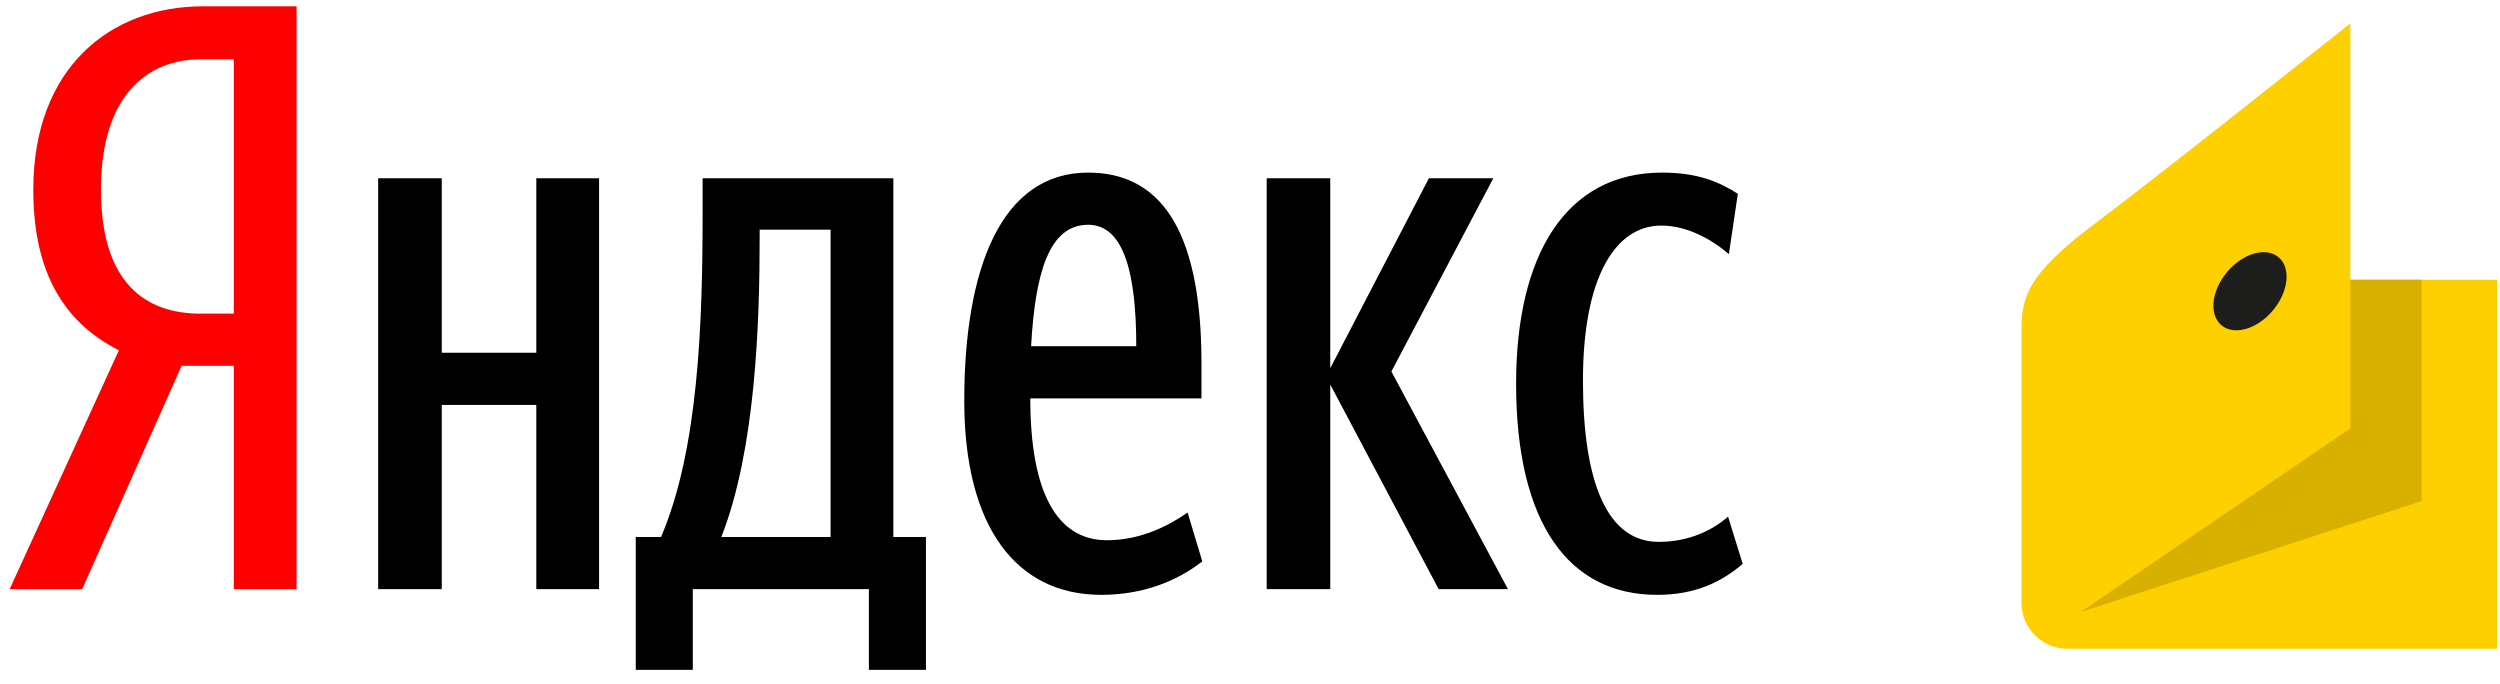 <svg width="95" height="26" viewBox="0 0 95 26" fill="none" xmlns="http://www.w3.org/2000/svg">
<path d="M6.902 13.9L3.124 22.387H0.367L4.518 13.311C2.566 12.32 1.265 10.524 1.265 7.209C1.265 2.563 4.207 0.24 7.708 0.24H11.27V22.387H8.885V13.9H6.902ZM8.885 2.253H7.615C5.694 2.253 3.836 3.523 3.836 7.209C3.836 10.771 5.539 11.918 7.615 11.918H8.885V2.253Z" fill="#FF0000"/>
<path d="M22.765 6.775V22.387H20.38V15.387H16.787V22.387H14.37V6.775H16.787V13.403H20.38V6.775H22.765ZM35.186 25.454H33.018V22.387H26.327V25.454H24.159V20.405H25.119C26.544 17.09 26.699 12.258 26.699 8.107V6.775H33.947V20.405H35.186V25.454ZM31.562 8.727H28.867V9.006C28.867 12.289 28.712 17.09 27.411 20.405H31.562V8.727ZM41.846 22.604C38.624 22.604 36.642 20.033 36.642 15.232C36.642 10.214 38.036 6.559 41.35 6.559C43.952 6.559 45.656 8.51 45.656 13.806V15.139H39.151C39.151 18.67 40.142 20.529 42.062 20.529C43.425 20.529 44.51 19.909 45.129 19.476L45.687 21.333C44.696 22.108 43.394 22.604 41.846 22.604ZM39.182 13.156H43.178C43.178 10.492 42.744 8.541 41.35 8.541C39.863 8.541 39.337 10.368 39.182 13.156ZM50.55 14.612V22.387H48.134V6.775H50.55V13.992L54.298 6.775H56.745L52.873 14.117L57.302 22.387H54.669L50.55 14.612ZM57.612 14.581C57.612 9.687 59.502 6.559 63.157 6.559C64.551 6.559 65.356 6.93 66.038 7.364L65.697 9.656C65.046 9.098 64.117 8.572 63.126 8.572C61.391 8.572 60.152 10.523 60.152 14.457C60.152 18.36 61.082 20.591 63.033 20.591C64.21 20.591 65.109 20.126 65.666 19.631L66.223 21.427C65.387 22.139 64.396 22.604 62.971 22.604C59.626 22.604 57.612 19.909 57.612 14.581Z" fill="black"/>
<path d="M76.815 12.675C76.815 11.34 76.927 10.493 79.691 8.43C81.979 6.722 89.313 0.885 89.313 0.885V10.629H94.89V24.652H78.557C77.599 24.652 76.815 23.868 76.815 22.91L76.815 12.675Z" fill="#FFD000"/>
<path d="M89.313 10.629V16.274L79.064 23.257L92.022 19.041V10.629H89.313Z" fill="#D8B100"/>
<path d="M84.629 10.337C85.229 9.623 86.104 9.37 86.585 9.774C87.065 10.177 86.969 11.083 86.37 11.797C85.771 12.511 84.895 12.763 84.415 12.36C83.934 11.957 84.03 11.051 84.629 10.337Z" fill="#1D1D1B"/>
</svg>
